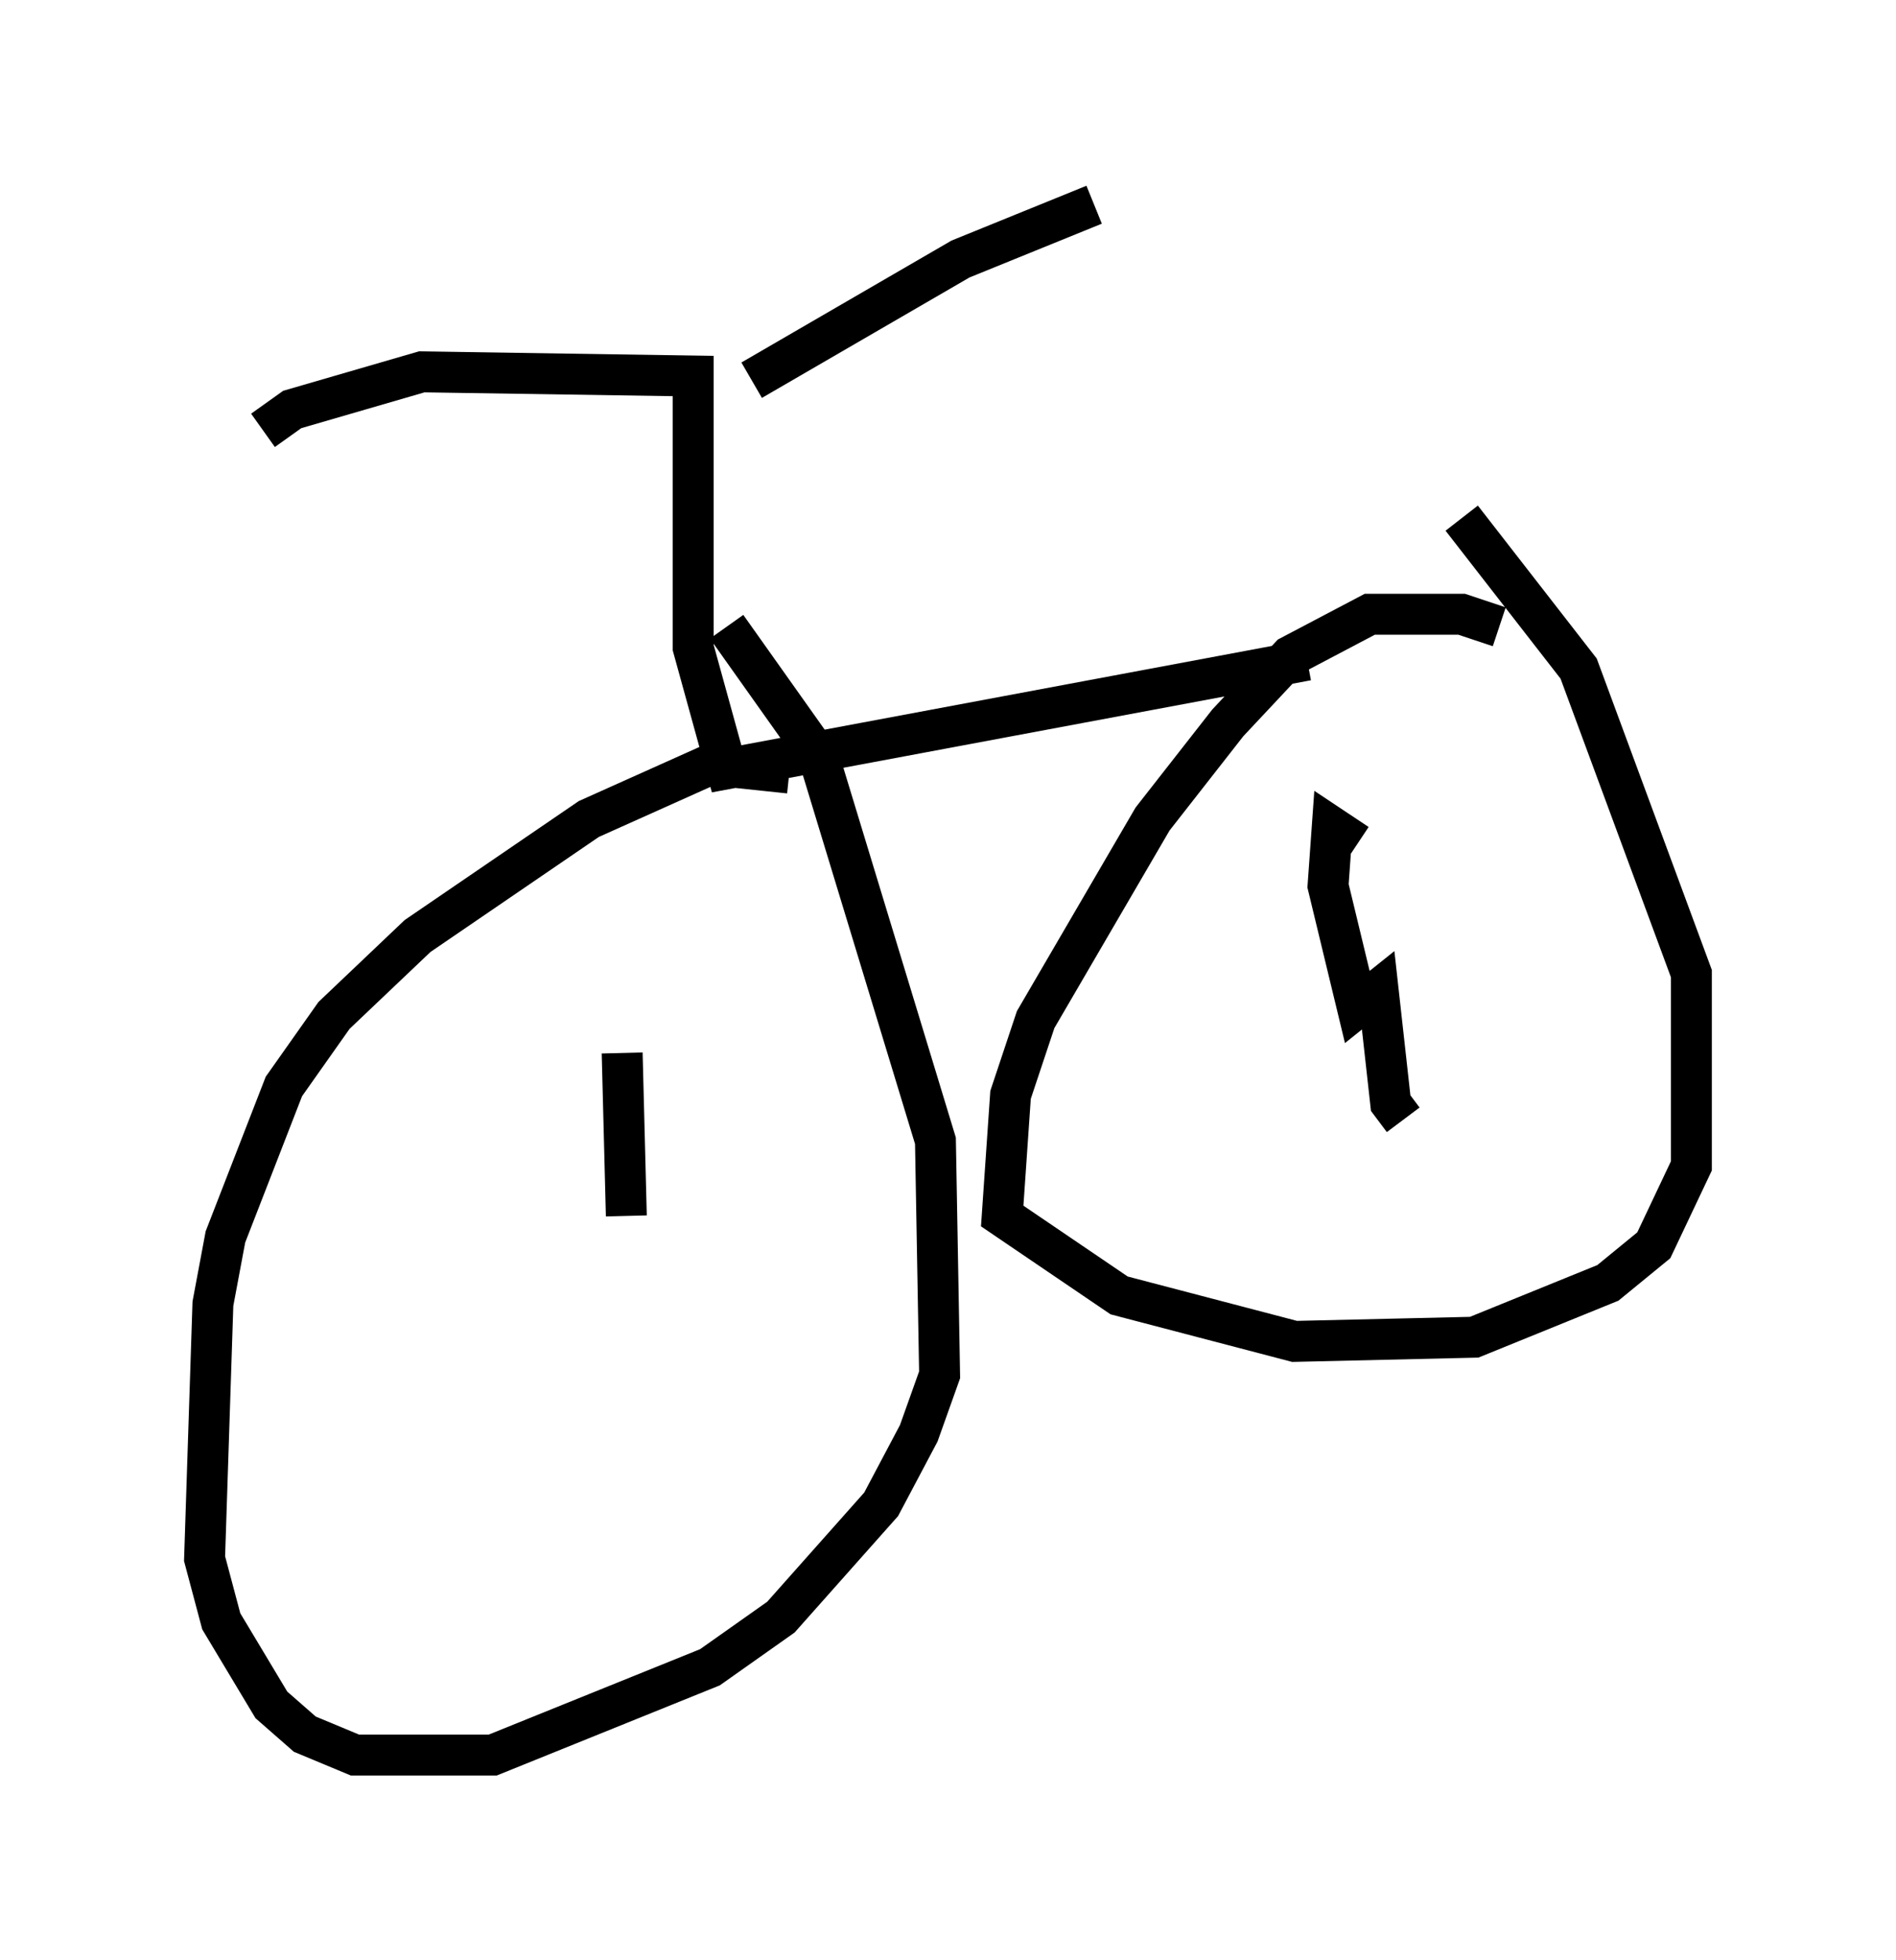 <?xml version="1.0" encoding="utf-8" ?>
<svg baseProfile="full" height="47.873" version="1.1" width="46.342" xmlns="http://www.w3.org/2000/svg" xmlns:ev="http://www.w3.org/2001/xml-events" xmlns:xlink="http://www.w3.org/1999/xlink"><defs /><rect fill="white" height="47.873" width="46.342" x="0" y="0" /><path d="M37.769, 15.923 m-5.819, 0.204 l-14.19, 2.654 -0.817, -2.96 l0.0, -6.635 -6.635, -0.102 l-3.165, 0.919 -0.715, 0.51 m11.944, -1.225 l5.104, -2.96 3.267, -1.327 m14.496, 8.473 l0.0, 0.0 m-4.594, 1.838 l-0.919, -0.306 -2.246, 0.0 l-1.94, 1.021 -1.531, 1.633 l-1.838, 2.348 -2.858, 4.9 l-0.613, 1.838 -0.204, 2.96 l2.858, 1.94 4.288, 1.123 l4.39, -0.102 3.267, -1.327 l1.123, -0.919 0.919, -1.94 l0.0, -4.696 -2.756, -7.452 l-2.858, -3.675 m-16.436, 6.227 l-1.94, -0.204 -2.96, 1.327 l-4.185, 2.858 -2.042, 1.94 l-1.225, 1.735 -1.429, 3.675 l-0.306, 1.633 -0.204, 6.227 l0.408, 1.531 1.225, 2.042 l0.817, 0.715 1.225, 0.51 l3.369, 0.0 5.308, -2.144 l1.735, -1.225 2.45, -2.756 l0.919, -1.735 0.51, -1.429 l-0.102, -5.717 -2.858, -9.392 l-2.246, -3.165 m15.415, 5.308 l-0.613, -0.408 -0.102, 1.429 l0.715, 2.96 0.51, -0.408 l0.306, 2.756 0.306, 0.408 m-19.09, -1.633 l0.102, 3.981 " fill="none" stroke="black" stroke-width="1" /></svg>